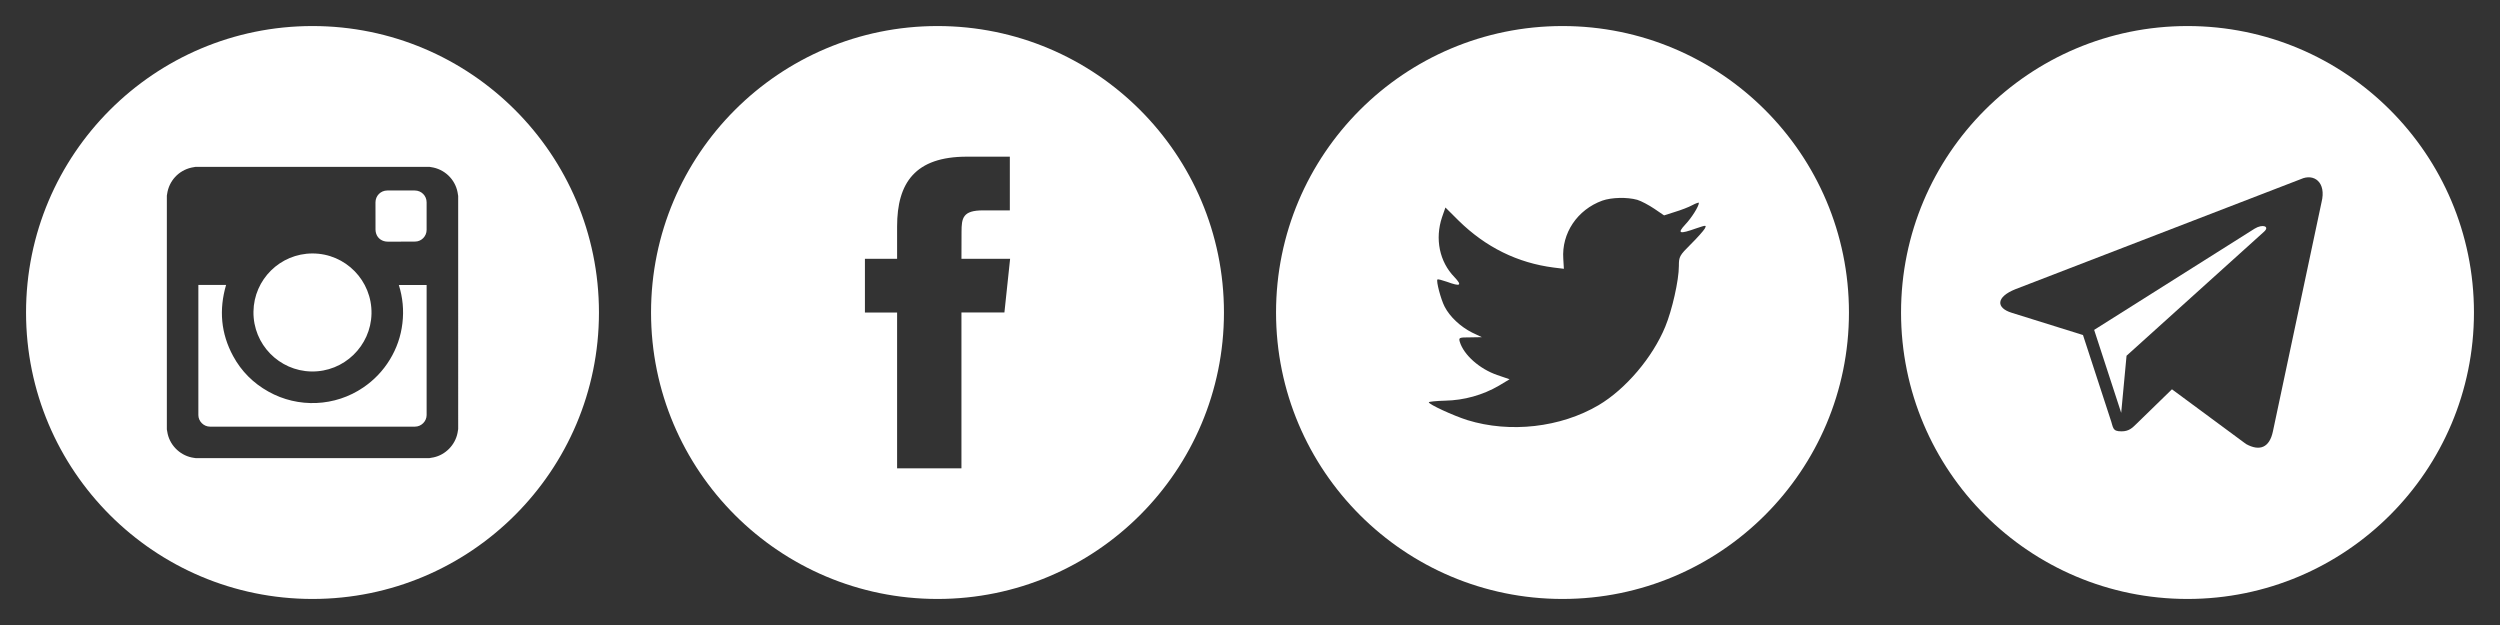 <?xml version="1.0" encoding="utf-8"?>
<!-- Generator: Adobe Illustrator 15.0.0, SVG Export Plug-In  -->
<!DOCTYPE svg PUBLIC "-//W3C//DTD SVG 1.1//EN" "http://www.w3.org/Graphics/SVG/1.1/DTD/svg11.dtd">
<svg version="1.1"
	 xmlns="http://www.w3.org/2000/svg" xmlns:xlink="http://www.w3.org/1999/xlink" xmlns:a="http://ns.adobe.com/AdobeSVGViewerExtensions/3.0/"
	 x="0px" y="0px" width="192px" height="48px" viewBox="-2 -2 192 48" enable-background="new -2 -2 192 48" xml:space="preserve">
<rect x="-2" y="-2" width="192" height="48" fill="#333333" stroke="none"/>
<defs>
</defs>
<path fill="#FFFFFF" d="M28.799,16.558v-0.005c0.367,0,0.736,0.008,1.106-0.001c0.474-0.012,0.859-0.418,0.859-0.893
	c0-0.706,0-1.413,0-2.119c0-0.507-0.402-0.909-0.907-0.91c-0.705,0-1.409,0-2.114,0c-0.505,0.001-0.906,0.405-0.906,0.912
	c0,0.7-0.003,1.4,0.002,2.101c0,0.105,0.021,0.213,0.054,0.312c0.127,0.373,0.469,0.602,0.887,0.604
	C28.119,16.558,28.46,16.558,28.799,16.558z M22,17.466c-2.481-0.001-4.5,1.996-4.534,4.465c-0.035,2.538,1.995,4.547,4.43,4.598
	c2.531,0.056,4.581-1.969,4.635-4.43C26.585,19.562,24.54,17.464,22,17.466z M13.234,19.885v0.06c0,3.312-0.001,6.622,0,9.934
	c0,0.477,0.412,0.887,0.889,0.887c5.25,0,10.5,0,15.75,0c0.481,0,0.892-0.408,0.892-0.89c0.002-3.308,0-6.616,0-9.921v-0.069H28.63
	c0.303,0.964,0.395,1.944,0.275,2.943c-0.118,1-0.441,1.93-0.965,2.789c-0.524,0.858-1.206,1.573-2.04,2.14
	c-2.157,1.473-5,1.602-7.292,0.313c-1.158-0.647-2.068-1.553-2.703-2.723c-0.945-1.74-1.096-3.566-0.542-5.463
	C14.654,19.885,13.949,19.885,13.234,19.885z M30.95,33.188c0.117-0.02,0.233-0.037,0.35-0.062c0.912-0.192,1.659-0.956,1.838-1.875
	c0.019-0.101,0.033-0.2,0.05-0.3V13.049c-0.015-0.097-0.031-0.196-0.049-0.294c-0.196-1.003-1.022-1.781-2.038-1.92
	c-0.043-0.005-0.083-0.015-0.124-0.022H13.024c-0.107,0.02-0.217,0.034-0.323,0.059c-0.992,0.226-1.725,1.024-1.866,2.028
	c-0.006,0.042-0.015,0.084-0.021,0.125v17.952c0.02,0.112,0.036,0.227,0.062,0.34c0.22,0.97,1.047,1.722,2.032,1.849
	c0.046,0.006,0.095,0.017,0.143,0.021H30.95V33.188z M22,44C9.85,44,0,34.148,0,22C0,9.85,9.85,0,22,0c12.149,0,22,9.85,22,22
	C44,34.148,34.149,44,22,44z"/>
<path fill="#FFFFFF" d="M66.895,33.968h4.944V21.999h3.3l0.438-4.125H71.84l0.006-2.064c0-1.076,0.104-1.653,1.646-1.653h2.063
	v-4.125h-3.3c-3.965,0-5.358,2.001-5.358,5.366v2.477h-2.471V22h2.471v11.968H66.895z M70,44c-12.15,0-22-9.85-22-22
	C48,9.85,57.85,0,70,0c12.15,0,22,9.85,22,22C92,34.15,82.15,44,70,44z"/>
<path fill="#FFFFFF" d="M121.057,13.408c-1.922,0.699-3.135,2.501-2.996,4.474l0.045,0.761l-0.768-0.093
	c-2.797-0.357-5.24-1.568-7.314-3.604l-1.015-1.01l-0.261,0.746c-0.555,1.663-0.2,3.418,0.952,4.599
	c0.614,0.652,0.476,0.746-0.584,0.357c-0.368-0.124-0.691-0.217-0.722-0.171c-0.107,0.109,0.26,1.522,0.553,2.082
	c0.398,0.777,1.213,1.538,2.104,1.989l0.753,0.356l-0.892,0.016c-0.858,0-0.892,0.016-0.8,0.343c0.31,1.011,1.521,2.082,2.875,2.549
	l0.951,0.325l-0.828,0.497c-1.229,0.716-2.674,1.119-4.118,1.147c-0.692,0.018-1.261,0.078-1.261,0.125
	c0,0.155,1.875,1.024,2.966,1.369c3.272,1.01,7.159,0.572,10.079-1.15c2.076-1.229,4.148-3.667,5.117-6.028
	c0.522-1.258,1.045-3.558,1.045-4.66c0-0.715,0.047-0.808,0.908-1.663c0.506-0.497,0.981-1.041,1.074-1.196
	c0.153-0.295,0.139-0.295-0.646-0.032c-1.307,0.466-1.49,0.404-0.844-0.294c0.477-0.498,1.045-1.399,1.045-1.663
	c0-0.046-0.23,0.031-0.492,0.171c-0.276,0.155-0.893,0.388-1.354,0.527l-0.829,0.265l-0.753-0.513
	c-0.415-0.279-0.998-0.59-1.306-0.684C122.962,13.128,121.764,13.159,121.057,13.408z M118,44c-12.15,0-22-9.85-22-22
	c0-12.15,9.85-22,22-22s22,9.85,22,22C140,34.15,130.15,44,118,44z"/>
<path fill="#FFFFFF" d="M166,0c-12.15,0-22,9.85-22,22c0,12.15,9.85,22,22,22s22-9.85,22-22C188,9.85,178.15,0,166,0z
	 M176.295,13.527l-3.735,17.602c-0.26,1.251-1.017,1.55-2.064,0.972l-5.69-4.203c-1.336,1.299-2.533,2.463-2.733,2.66
	c-0.318,0.31-0.57,0.569-1.141,0.569c-0.737,0-0.611-0.278-0.865-0.98l-2.094-6.417l-5.47-1.708
	c-1.216-0.372-1.225-1.207,0.272-1.808l21.935-8.46C175.711,11.299,176.678,11.994,176.295,13.527z"/>
<path fill="#FFFFFF" d="M171.161,15.557l-12.33,7.779l2.077,6.37l0.411-4.385l10.559-9.525
	C172.34,15.384,171.776,15.184,171.161,15.557z"/>
</svg>
